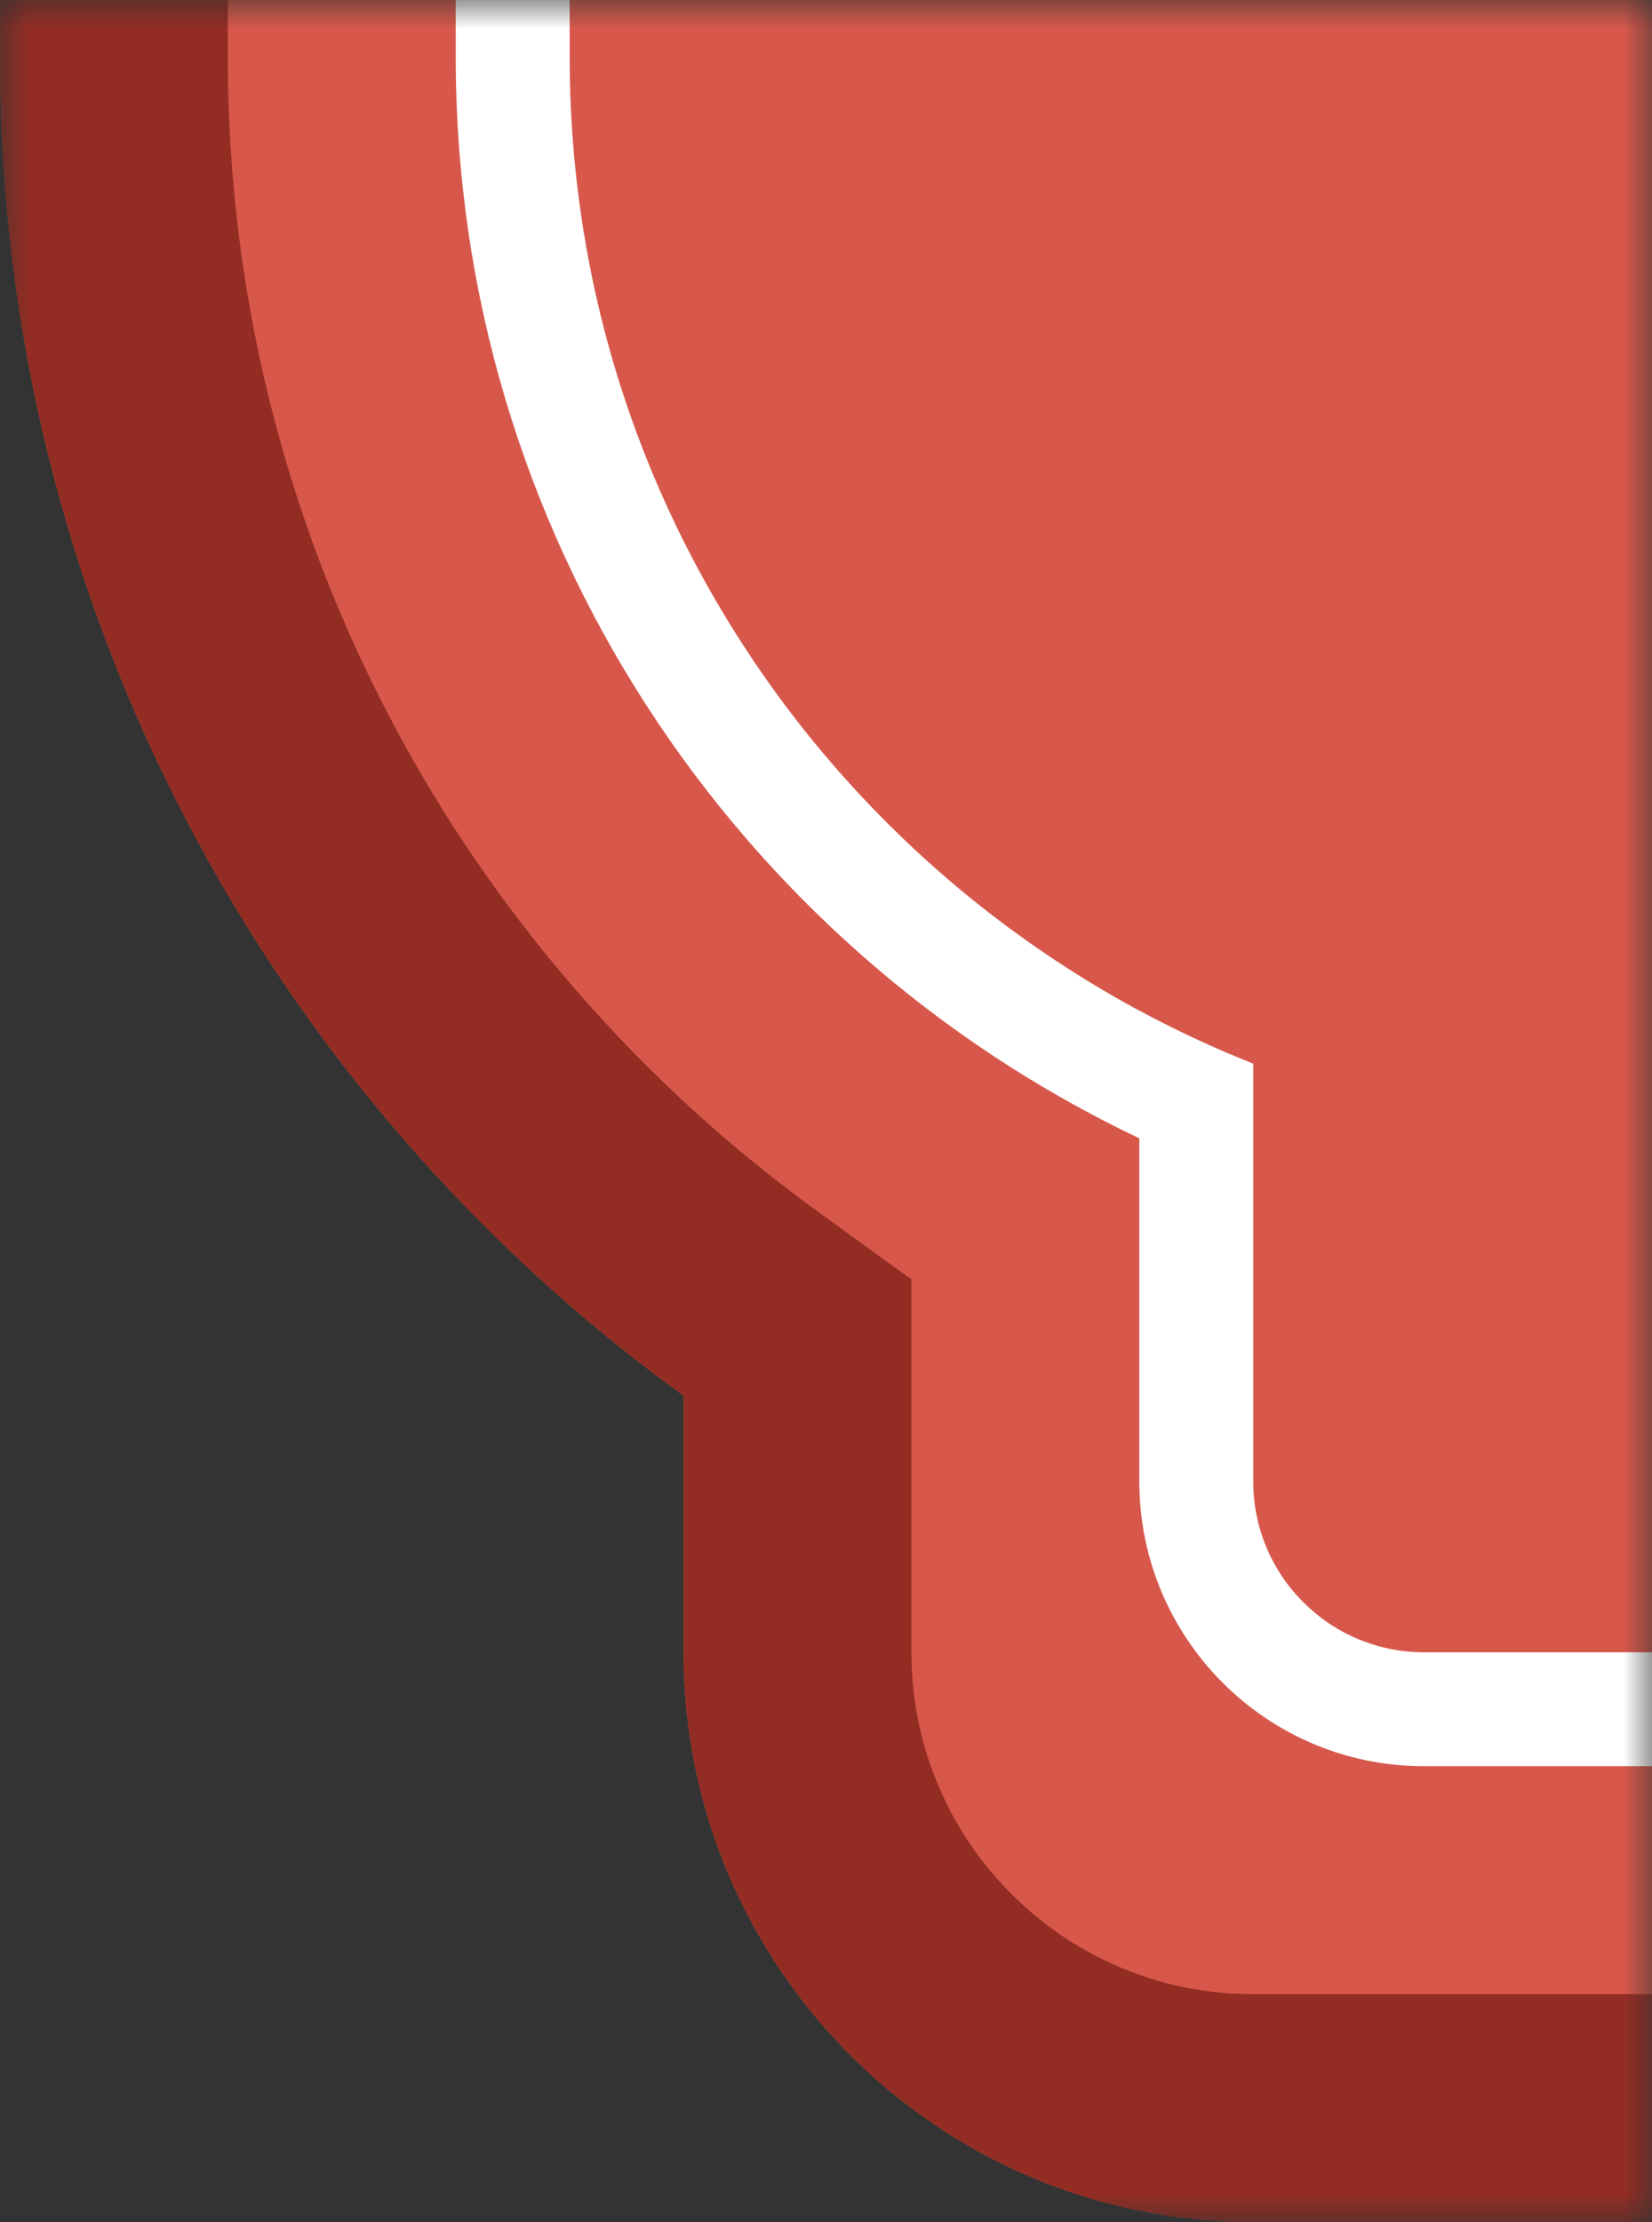 <svg viewBox="0 0 29 39" xmlns="http://www.w3.org/2000/svg" xmlns:xlink="http://www.w3.org/1999/xlink" width="29" height="39" fill="none" customFrame="#000000">
	<rect x="0" y="0" width="29" height="39" fill="#333333" stroke="none"/>
	<defs>
		<filter id="pixso_custom_mask_type_alpha">
			<feColorMatrix type="matrix" values="0 0 0 0 1 0 0 0 0 1 0 0 0 0 1 0 0 0 1 0 " />
		</filter>
	</defs>
	<mask id="mask_5" width="29" height="39" x="0" y="0" maskUnits="userSpaceOnUse" mask-type="alpha">
		<g filter="url(#pixso_custom_mask_type_alpha)">
			<rect id="矩形 15" width="29" height="39" x="0" y="0" fill="rgb(196,196,196)" />
		</g>
	</mask>
	<g id="moderator-dm-lb-bg" mask="url(#mask_5)">
		<g id="组合 11">
			<path id="矢量 9" d="M46 -29C46 -34.523 41.523 -39 36 -39L22 -39C16.477 -39 12 -34.523 12 -29L12 -24.497C4.729 -19.228 0 -10.666 0 -1L0 1C0 10.666 4.729 19.228 12 24.497L12 29C12 34.523 16.477 39 22 39L36 39C41.523 39 46 34.523 46 29L46 24.497C53.271 19.228 58 10.666 58 1L58 -1C58 -10.666 53.271 -19.228 46 -24.497L46 -29Z" fill="rgb(215,88,75)" fill-rule="evenodd" />
			<path id="矢量 9" d="M46 -24.497L46 -29C46 -34.523 41.523 -39 36 -39L22 -39C16.477 -39 12 -34.523 12 -29L12 -24.497C4.729 -19.228 0 -10.666 0 -1L0 1C0 10.666 4.729 19.228 12 24.497L12 29C12 34.523 16.477 39 22 39L36 39C41.523 39 46 34.523 46 29L46 24.497C53.271 19.228 58 10.666 58 1L58 -1C58 -10.666 53.271 -19.228 46 -24.497ZM22 -35L36 -35Q36.721 -35 37.403 -34.837Q37.878 -34.723 38.334 -34.53Q38.817 -34.326 39.251 -34.046Q39.784 -33.702 40.243 -33.243Q40.702 -32.784 41.046 -32.251Q41.326 -31.817 41.53 -31.334Q41.723 -30.878 41.837 -30.403Q42 -29.721 42 -29L42 -22.456L43.653 -21.258Q44.79 -20.434 45.822 -19.495Q46.93 -18.486 47.917 -17.345Q48.996 -16.098 49.895 -14.733Q50.592 -13.675 51.18 -12.547Q51.91 -11.149 52.453 -9.682Q52.931 -8.39 53.265 -7.045Q53.496 -6.114 53.655 -5.17Q54 -3.114 54 -1L54 1Q54 3.114 53.655 5.17Q53.496 6.114 53.265 7.045Q52.931 8.39 52.453 9.682Q51.91 11.149 51.18 12.547Q50.592 13.675 49.895 14.733Q48.996 16.098 47.917 17.345Q46.93 18.486 45.822 19.495Q44.79 20.434 43.653 21.258L42 22.456L42 29Q42 29.721 41.837 30.403Q41.723 30.878 41.53 31.334Q41.326 31.817 41.046 32.251Q40.702 32.784 40.243 33.243Q39.784 33.702 39.251 34.046Q38.817 34.326 38.334 34.53Q37.878 34.723 37.403 34.837Q36.721 35 36 35L22 35Q21.279 35 20.597 34.837Q20.122 34.723 19.666 34.53Q19.183 34.326 18.749 34.046Q18.216 33.702 17.757 33.243Q17.298 32.784 16.954 32.251Q16.674 31.817 16.47 31.334Q16.277 30.878 16.163 30.403Q16 29.721 16 29L16 22.456L14.347 21.258Q13.21 20.434 12.178 19.494Q11.07 18.486 10.083 17.345Q9.004 16.098 8.105 14.732Q7.408 13.675 6.82 12.547Q6.09 11.149 5.547 9.682Q5.069 8.39 4.735 7.045Q4.504 6.113 4.345 5.169Q4 3.114 4 1L4 -1Q4 -3.114 4.345 -5.169Q4.504 -6.113 4.735 -7.045Q5.069 -8.39 5.547 -9.682Q6.09 -11.149 6.82 -12.547Q7.408 -13.675 8.105 -14.732Q9.004 -16.098 10.083 -17.345Q11.07 -18.486 12.177 -19.494Q13.21 -20.434 14.347 -21.258L16 -22.456L16 -29Q16 -29.721 16.163 -30.403Q16.277 -30.878 16.47 -31.334Q16.674 -31.817 16.954 -32.251Q17.298 -32.784 17.757 -33.243Q18.216 -33.702 18.749 -34.046Q19.183 -34.326 19.666 -34.53Q20.122 -34.723 20.597 -34.837Q21.279 -35 22 -35Z" fill="rgb(147,45,35)" fill-rule="evenodd" />
			<path id="矢量 8" d="M38 -26C38 -28.761 35.761 -31 33 -31L25 -31C22.238 -31 20 -28.761 20 -26L20 -19.979C12.905 -16.609 8 -9.377 8 -1L8 1C8 9.377 12.905 16.609 20 19.979L20 26C20 28.761 22.238 31 25 31L33 31C35.761 31 38 28.761 38 26L38 19.979C45.095 16.609 50 9.377 50 1L50 -1C50 -9.377 45.095 -16.609 38 -19.979L38 -26ZM36 -25L36 -26C36 -26.24 35.973 -26.474 35.918 -26.701L35.918 -26.702L35.918 -26.702L35.918 -26.702C35.88 -26.86 35.829 -27.015 35.765 -27.167C35.697 -27.328 35.616 -27.481 35.523 -27.625C35.408 -27.803 35.274 -27.968 35.121 -28.121C34.968 -28.274 34.803 -28.408 34.625 -28.523C34.481 -28.616 34.328 -28.697 34.167 -28.765C34.015 -28.829 33.86 -28.881 33.702 -28.918C33.474 -28.973 33.24 -29 33 -29L25 -29C24.76 -29 24.526 -28.973 24.299 -28.918C24.14 -28.881 23.985 -28.829 23.833 -28.765C23.672 -28.697 23.519 -28.616 23.375 -28.523L23.375 -28.523L23.375 -28.523C23.197 -28.408 23.032 -28.274 22.879 -28.121C22.726 -27.968 22.592 -27.803 22.477 -27.625C22.384 -27.481 22.303 -27.328 22.235 -27.167C22.171 -27.015 22.119 -26.86 22.082 -26.701C22.027 -26.474 22 -26.24 22 -26L22 -18.669C21.313 -18.396 20.645 -18.085 20 -17.737L20 -17.738C19.445 -17.439 18.904 -17.112 18.378 -16.756C17.917 -16.445 17.471 -16.114 17.041 -15.765L17.041 -15.765C16.54 -15.359 16.061 -14.928 15.602 -14.472C15.589 -14.46 15.577 -14.447 15.565 -14.435C15.553 -14.423 15.541 -14.411 15.528 -14.398C15.072 -13.939 14.64 -13.46 14.235 -12.959C13.886 -12.529 13.555 -12.083 13.244 -11.622C12.842 -11.027 12.477 -10.415 12.147 -9.783C11.91 -9.33 11.692 -8.867 11.492 -8.395C11.251 -7.825 11.039 -7.245 10.856 -6.657C10.669 -6.058 10.512 -5.449 10.386 -4.831C10.32 -4.507 10.262 -4.182 10.213 -3.856L10.213 -3.856C10.083 -2.995 10.013 -2.125 10.002 -1.246C10.001 -1.164 10 -1.082 10 -1L10 1C10 1.963 10.071 2.915 10.213 3.856C10.262 4.182 10.32 4.507 10.386 4.831C10.512 5.449 10.669 6.057 10.855 6.656C11.039 7.245 11.251 7.825 11.492 8.395C11.692 8.867 11.91 9.33 12.147 9.783C12.477 10.414 12.842 11.027 13.244 11.622C13.555 12.083 13.885 12.528 14.234 12.959C14.643 13.463 15.078 13.946 15.539 14.409C15.548 14.418 15.556 14.426 15.565 14.435C15.574 14.444 15.582 14.452 15.591 14.461C16.053 14.921 16.536 15.356 17.04 15.765C17.471 16.114 17.917 16.445 18.378 16.756C18.904 17.112 19.445 17.439 20 17.738L20 17.737C20.645 18.085 21.313 18.396 22 18.669L22 26C22 26.24 22.027 26.474 22.082 26.701C22.119 26.86 22.171 27.015 22.235 27.167C22.303 27.328 22.384 27.481 22.477 27.625C22.592 27.803 22.726 27.968 22.879 28.121C23.032 28.274 23.197 28.408 23.375 28.523C23.519 28.616 23.672 28.697 23.833 28.765C23.985 28.829 24.14 28.881 24.299 28.918C24.526 28.973 24.76 29 25 29L33 29C33.24 29 33.474 28.973 33.701 28.918C33.86 28.881 34.015 28.829 34.167 28.765C34.328 28.697 34.481 28.616 34.626 28.523C34.803 28.408 34.968 28.274 35.121 28.121C35.274 27.968 35.408 27.803 35.523 27.625C35.616 27.481 35.697 27.328 35.765 27.167C35.829 27.015 35.88 26.86 35.918 26.702C35.973 26.474 36 26.24 36 26L36 18.669C36.687 18.396 37.355 18.085 38 17.737L38 17.738C38.555 17.439 39.096 17.112 39.622 16.756C40.083 16.445 40.529 16.114 40.96 15.765C41.473 15.348 41.965 14.905 42.435 14.435C42.905 13.965 43.348 13.473 43.765 12.96C44.114 12.529 44.445 12.083 44.756 11.622C45.158 11.028 45.523 10.415 45.853 9.784C46.09 9.33 46.308 8.868 46.508 8.395C46.749 7.824 46.962 7.244 47.145 6.656C47.331 6.057 47.488 5.449 47.614 4.831C47.68 4.507 47.738 4.182 47.787 3.856C47.917 2.995 47.987 2.125 47.998 1.246C47.999 1.164 48 1.082 48 1L48 -1C48 -1.126 47.999 -1.252 47.996 -1.377C47.98 -2.212 47.91 -3.039 47.787 -3.858C47.738 -4.183 47.68 -4.508 47.614 -4.831C47.488 -5.448 47.331 -6.056 47.145 -6.654C46.962 -7.243 46.749 -7.824 46.508 -8.395C46.308 -8.867 46.09 -9.33 45.853 -9.783C45.523 -10.415 45.158 -11.027 44.756 -11.622C44.445 -12.083 44.114 -12.529 43.765 -12.96C43.359 -13.46 42.928 -13.939 42.472 -14.398C42.459 -14.411 42.447 -14.423 42.435 -14.435C42.419 -14.451 42.404 -14.466 42.388 -14.482C41.932 -14.935 41.456 -15.363 40.959 -15.765C40.529 -16.114 40.083 -16.445 39.622 -16.756C39.096 -17.112 38.555 -17.439 38 -17.738L38 -17.737C37.355 -18.085 36.687 -18.396 36 -18.669L36 -25Z" fill="rgb(255,255,255)" fill-rule="evenodd" />
		</g>
	</g>
</svg>
